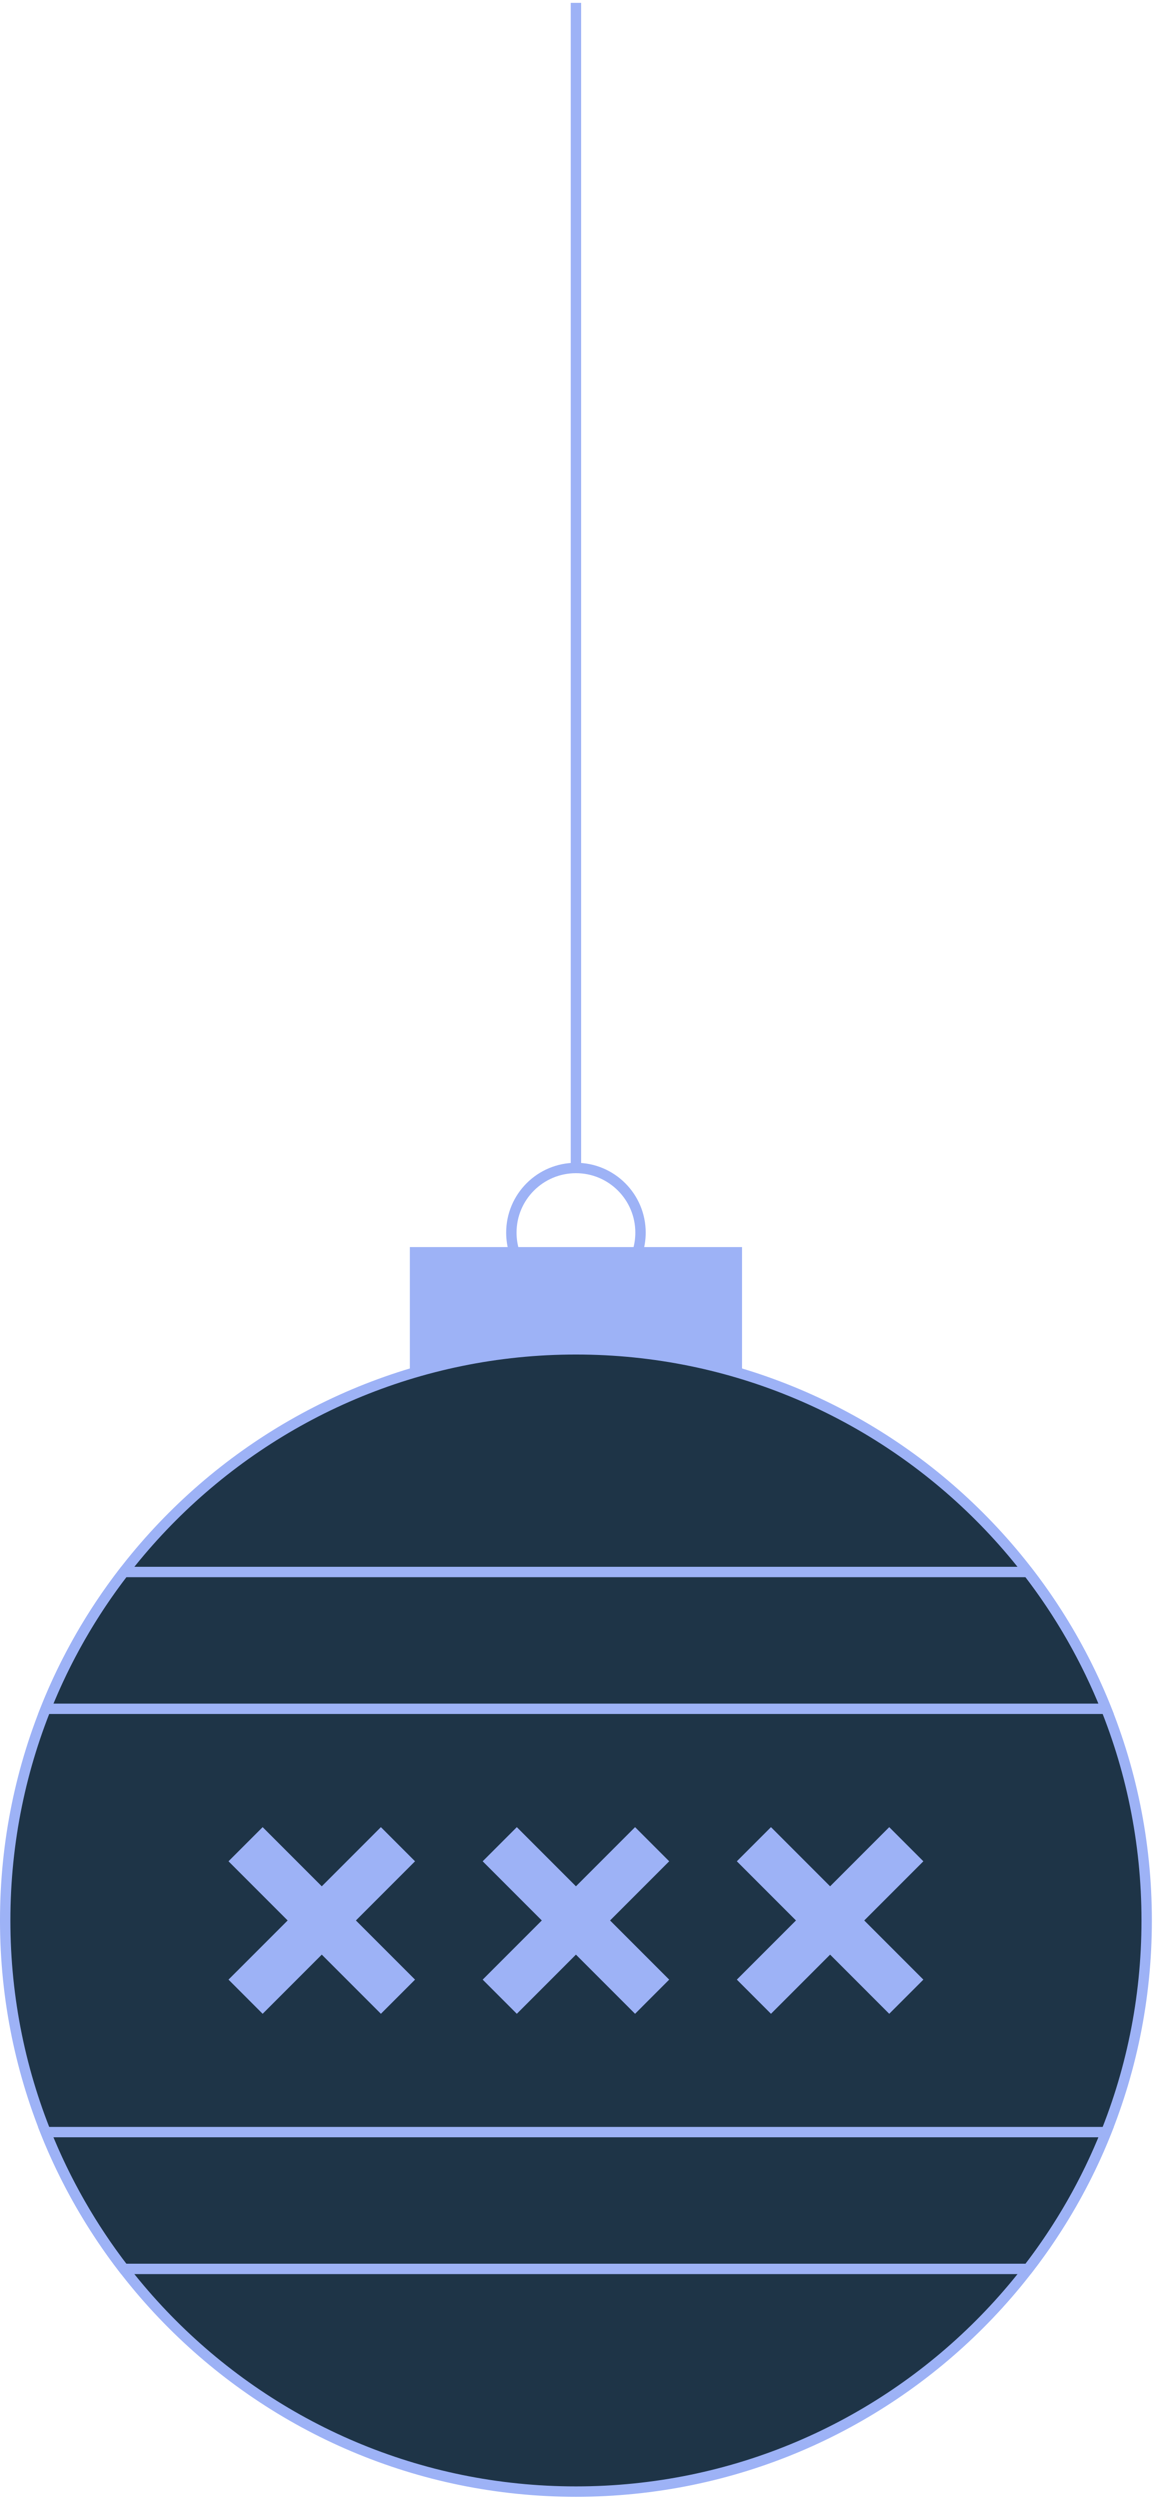 <?xml version="1.0" encoding="UTF-8"?>
<svg width="222px" height="481px" viewBox="0 0 222 481" version="1.1" xmlns="http://www.w3.org/2000/svg" xmlns:xlink="http://www.w3.org/1999/xlink">
    <title>ornament_xxx</title>
    <g id="Design" stroke="none" stroke-width="1" fill="none" fill-rule="evenodd">
        <g id="Start" transform="translate(-489, -2833)">
            <g id="ornament_xxx" transform="translate(490, 2833)">
                <polyline id="Stroke-13" stroke="#9DB2F6" stroke-width="2" fill="#9DB2F6" points="78.912 264.144 78.912 240.952 140.873 240.952 140.873 264.144"></polyline>
                <line x1="109.892" y1="224.735" x2="109.892" y2="0.549" id="Stroke-15" stroke="#9DB2F6" stroke-width="2"></line>
                <path d="M98.044,240.953 C97.663,239.76 97.458,238.488 97.458,237.169 C97.458,230.301 103.025,224.735 109.892,224.735 C116.76,224.735 122.326,230.301 122.326,237.169 C122.326,238.488 122.122,239.76 121.741,240.953" id="Stroke-18" stroke="#9DB2F6" stroke-width="2"></path>
                <g id="Group" transform="translate(-0.001, 259.627)">
                    <path d="M219.785,109.893 C219.785,170.585 170.585,219.785 109.893,219.785 C49.201,219.785 0,170.585 0,109.893 C0,49.201 49.201,-1.42108547e-14 109.893,-1.42108547e-14 C170.585,-1.42108547e-14 219.785,49.201 219.785,109.893 Z" id="Stroke-1" stroke="#9DB2F6" stroke-width="2" fill="#1E3447"></path>
                    <polygon id="Fill-3" fill="#9DB2F6" points="121.277 91.936 109.893 103.321 98.509 91.936 91.937 98.508 103.321 109.893 91.937 121.277 98.509 127.851 109.893 116.466 121.277 127.851 127.849 121.277 116.465 109.893 127.849 98.508"></polygon>
                    <polygon id="Fill-5" fill="#9DB2F6" points="170.215 91.936 158.831 103.321 147.446 91.936 140.874 98.508 152.258 109.893 140.874 121.277 147.446 127.851 158.831 116.466 170.215 127.851 176.787 121.277 165.403 109.893 176.787 98.508"></polygon>
                    <polygon id="Fill-7" fill="#9DB2F6" points="72.34 91.936 60.956 103.321 49.571 91.936 42.999 98.508 54.384 109.893 42.999 121.277 49.571 127.851 60.956 116.466 72.34 127.851 78.912 121.277 67.528 109.893 78.912 98.508"></polygon>
                    <path d="M211.986,69.167 L7.804,69.167 C11.585,59.67 16.666,50.824 22.832,42.845 L196.942,42.845 C203.108,50.824 208.19,59.67 211.986,69.167 Z" id="Stroke-9" stroke="#9DB2F6" stroke-width="2"></path>
                    <path d="M211.986,150.614 C208.206,160.111 203.124,168.957 196.958,176.936 L22.817,176.936 C16.666,168.957 11.585,160.111 7.789,150.614 L211.986,150.614 Z" id="Stroke-11" stroke="#9DB2F6" stroke-width="2"></path>
                </g>
            </g>
        </g>
    </g>
</svg>
